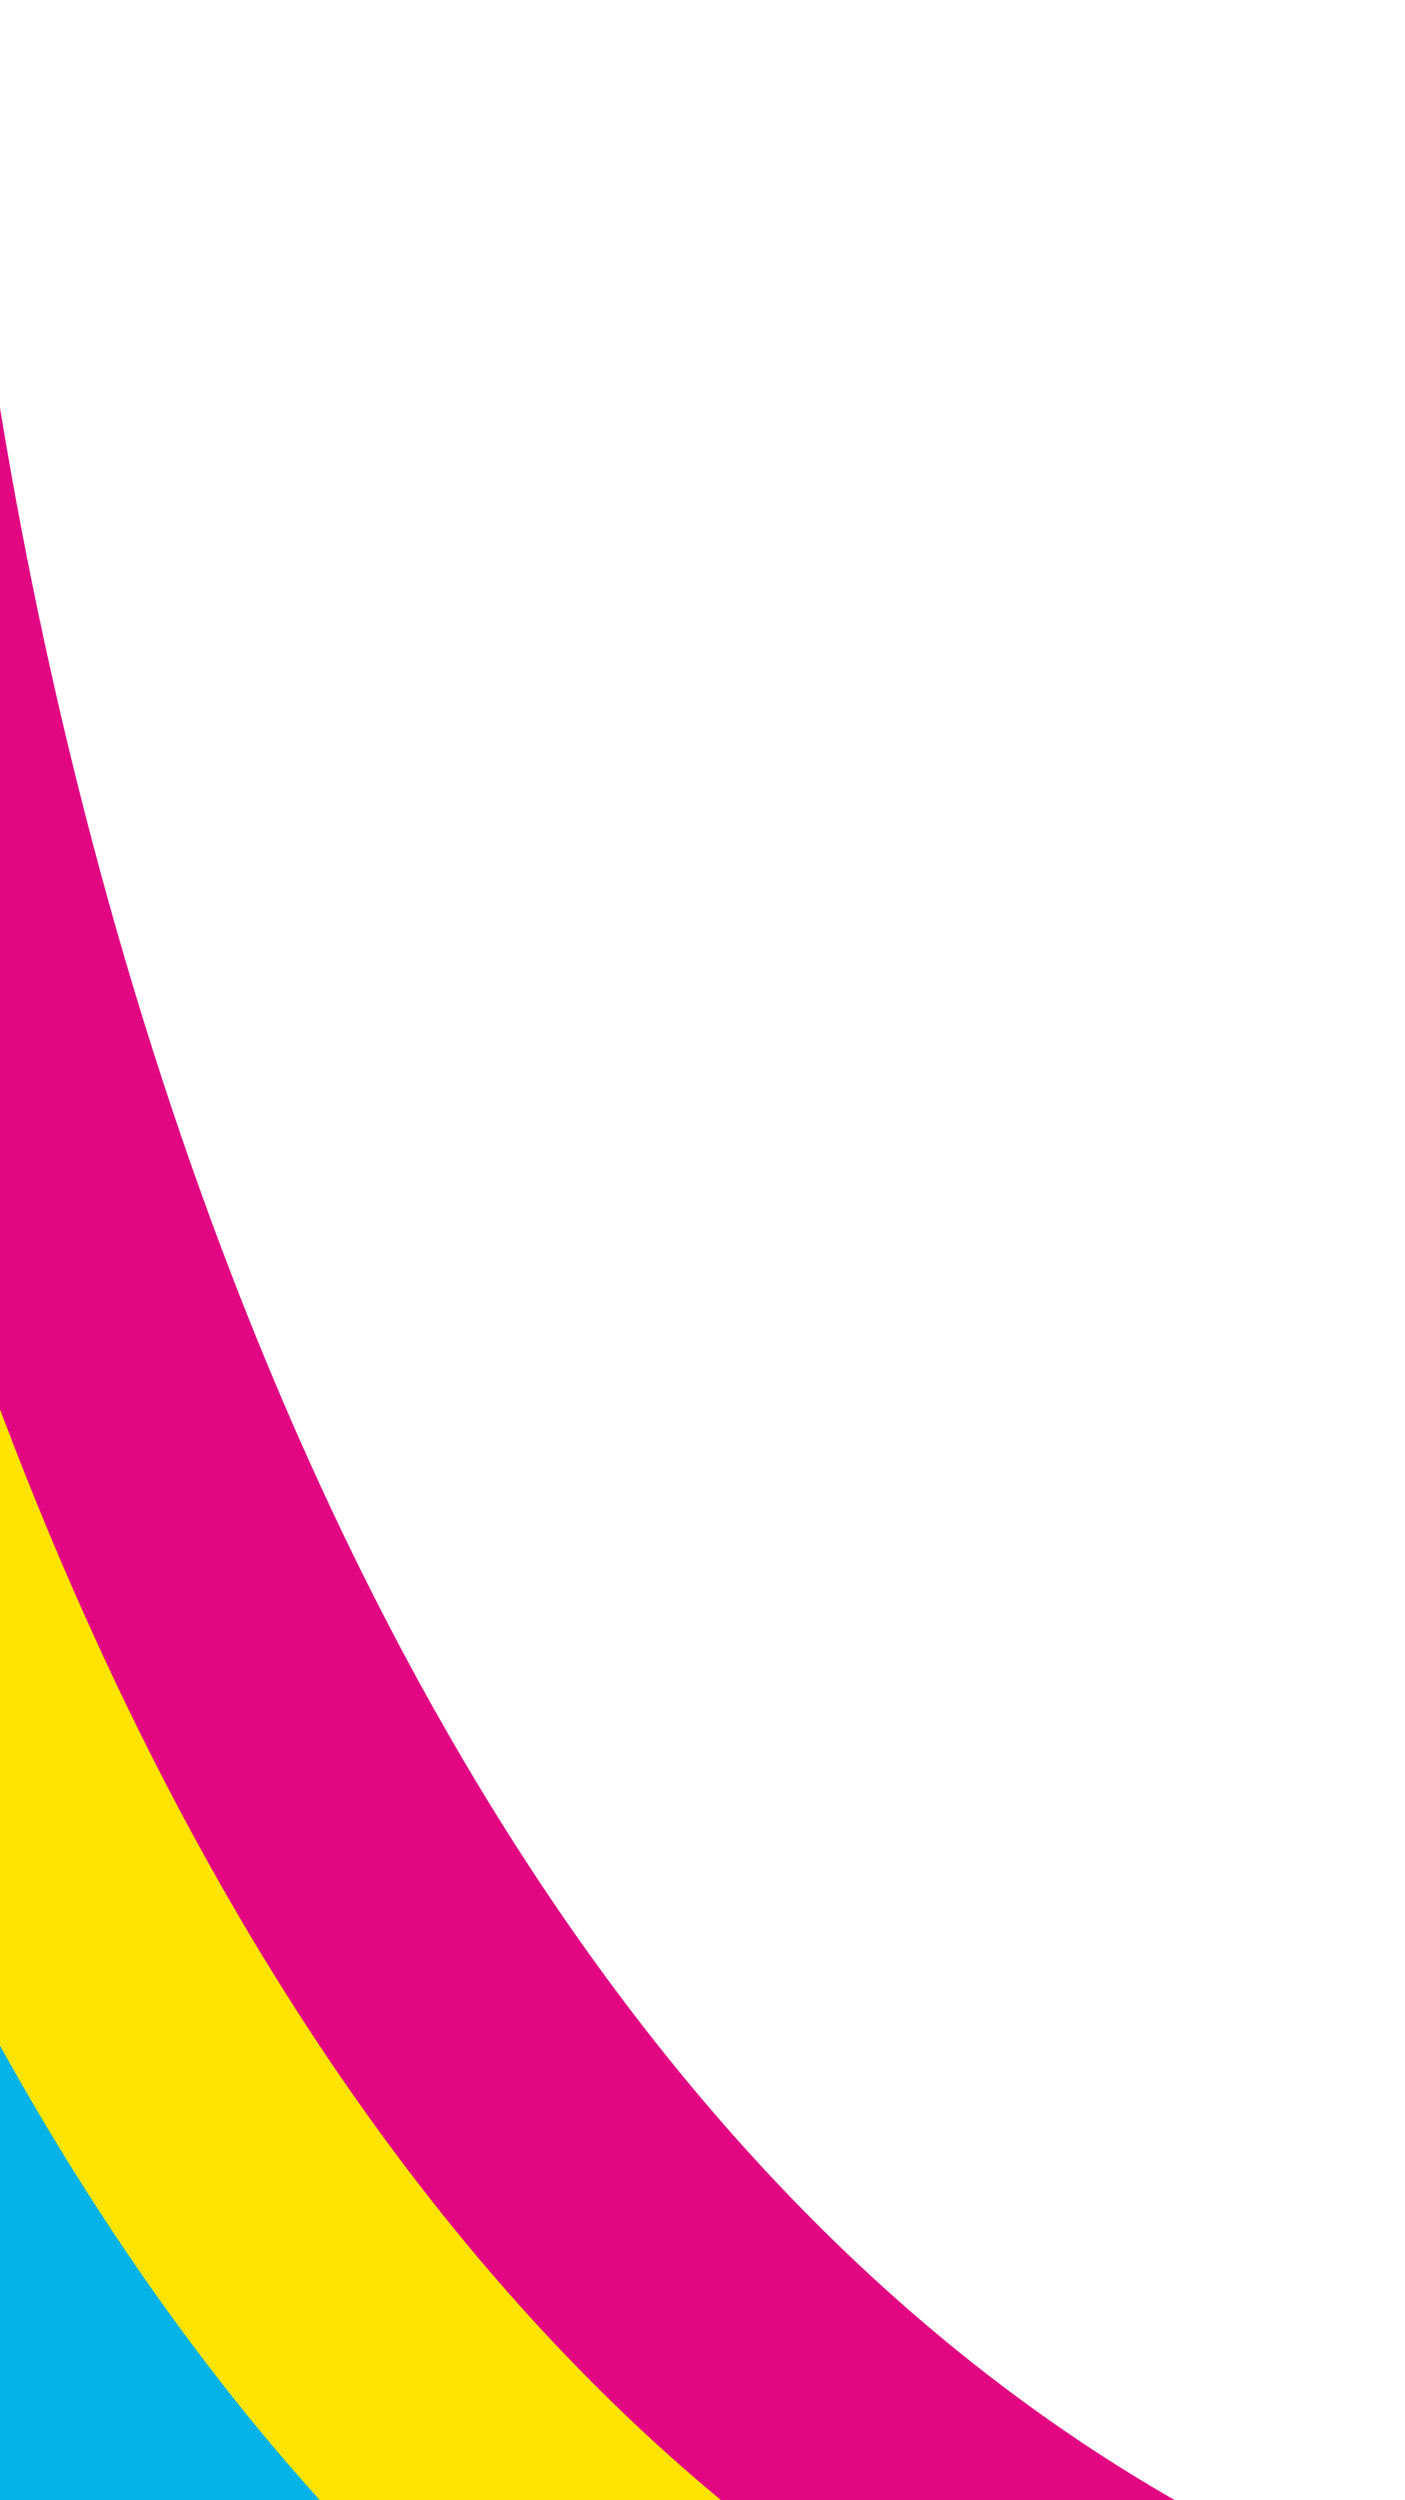 <svg
	width="289"
	height="514"
	viewBox="0 0 289 514"
	fill="none"
	xmlns="http://www.w3.org/2000/svg"
>
	<g clipPath="url(#clip0)">
		<rect width="289" height="514" fill="none" />
		<g filter="url(#filter0_d)">
			<path
				d="M404.5 551.657C93.871 551.657 -4.31 167.253 -10.967 -28L-45.358 610.455C104.595 624.137 404.5 631.533 404.5 551.657Z"
				fill="#E20683"
			/>
		</g>
		<g filter="url(#filter1_d)">
			<path
				d="M359.015 584.938C48.385 584.938 -49.796 200.534 -56.452 5.281L-90.843 643.736C59.109 657.418 359.015 664.814 359.015 584.938Z"
				fill="#FFE400"
			/>
		</g>
		<g filter="url(#filter2_d)">
			<path
				d="M316.858 623.767C6.229 623.767 -91.953 239.363 -98.609 44.11L-133 682.565C16.953 696.247 316.858 703.643 316.858 623.767Z"
				fill="#05B3E9"
			/>
		</g>
	</g>
	<defs>
		<filter
			id="filter0_d"
			x="-67.546"
			y="-45.75"
			width="494.234"
			height="691.423"
			filterUnits="userSpaceOnUse"
			colorInterpolationFilters="sRGB"
		>
			<feFlood floodOpacity="0" result="BackgroundImageFix" />
			<feColorMatrix
				in="SourceAlpha"
				type="matrix"
				values="0 0 0 0 0 0 0 0 0 0 0 0 0 0 0 0 0 0 127 0"
			/>
			<feOffset dy="4.438" />
			<feGaussianBlur stdDeviation="11.094" />
			<feColorMatrix
				type="matrix"
				values="0 0 0 0 0 0 0 0 0 0 0 0 0 0 0 0 0 0 0.4 0"
			/>
			<feBlend
				mode="normal"
				in2="BackgroundImageFix"
				result="effect1_dropShadow"
			/>
			<feBlend
				mode="normal"
				in="SourceGraphic"
				in2="effect1_dropShadow"
				result="shape"
			/>
		</filter>
		<filter
			id="filter1_d"
			x="-113.031"
			y="-12.469"
			width="494.234"
			height="691.423"
			filterUnits="userSpaceOnUse"
			colorInterpolationFilters="sRGB"
		>
			<feFlood floodOpacity="0" result="BackgroundImageFix" />
			<feColorMatrix
				in="SourceAlpha"
				type="matrix"
				values="0 0 0 0 0 0 0 0 0 0 0 0 0 0 0 0 0 0 127 0"
			/>
			<feOffset dy="4.438" />
			<feGaussianBlur stdDeviation="11.094" />
			<feColorMatrix
				type="matrix"
				values="0 0 0 0 0 0 0 0 0 0 0 0 0 0 0 0 0 0 0.4 0"
			/>
			<feBlend
				mode="normal"
				in2="BackgroundImageFix"
				result="effect1_dropShadow"
			/>
			<feBlend
				mode="normal"
				in="SourceGraphic"
				in2="effect1_dropShadow"
				result="shape"
			/>
		</filter>
		<filter
			id="filter2_d"
			x="-155.188"
			y="26.36"
			width="494.234"
			height="691.423"
			filterUnits="userSpaceOnUse"
			colorInterpolationFilters="sRGB"
		>
			<feFlood floodOpacity="0" result="BackgroundImageFix" />
			<feColorMatrix
				in="SourceAlpha"
				type="matrix"
				values="0 0 0 0 0 0 0 0 0 0 0 0 0 0 0 0 0 0 127 0"
			/>
			<feOffset dy="4.438" />
			<feGaussianBlur stdDeviation="11.094" />
			<feColorMatrix
				type="matrix"
				values="0 0 0 0 0 0 0 0 0 0 0 0 0 0 0 0 0 0 0.4 0"
			/>
			<feBlend
				mode="normal"
				in2="BackgroundImageFix"
				result="effect1_dropShadow"
			/>
			<feBlend
				mode="normal"
				in="SourceGraphic"
				in2="effect1_dropShadow"
				result="shape"
			/>
		</filter>
		<clipPath id="clip0">
			<rect width="289" height="514" fill="none" />
		</clipPath>
	</defs>
</svg>
